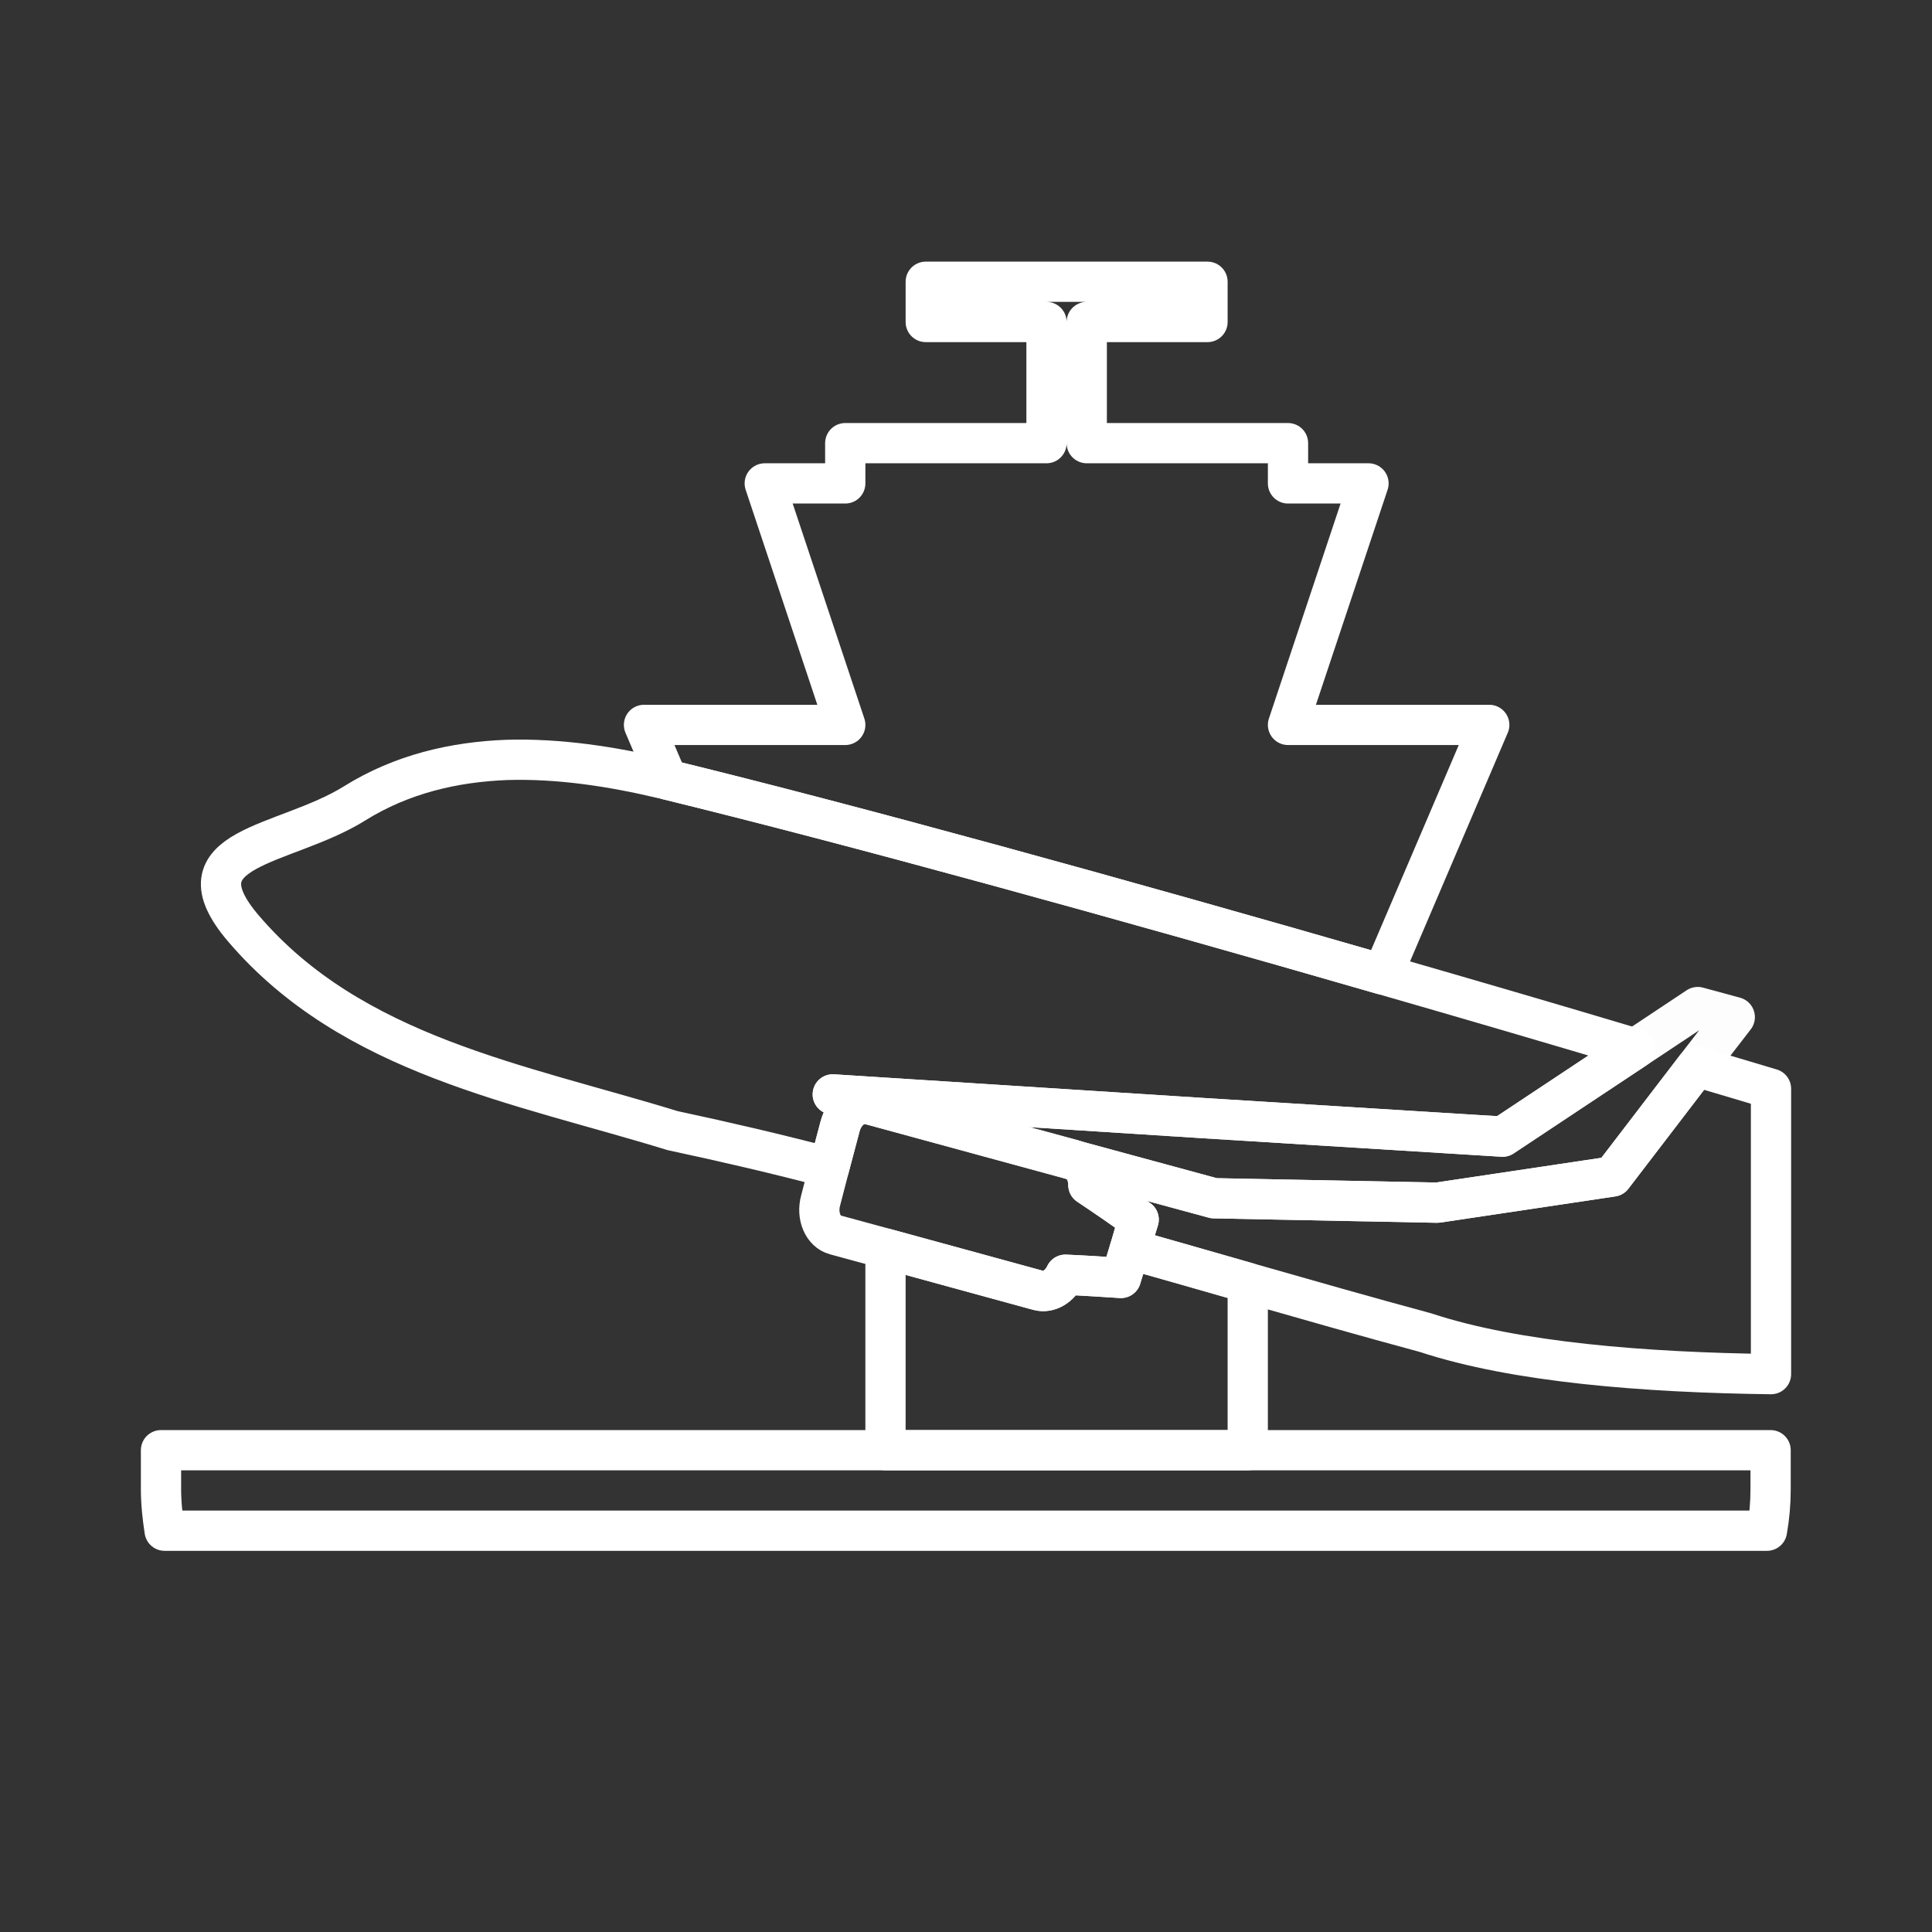 <?xml version="1.0" encoding="UTF-8"?>
<svg id="Ebene_1" data-name="Ebene 1" xmlns="http://www.w3.org/2000/svg" viewBox="0 0 48 48">
  <rect x="0" y="0" width="48" height="48" fill="#333333" stroke="none"/>
  <defs>
    <style>
      .cls-1 {
        isolation: isolate;
        opacity: .99;
      }

      .cls-1, .cls-2, .cls-3 {
        fill: none;
        stroke: #fff;
        stroke-linejoin: round;
      }

      .cls-1, .cls-3 {
        stroke-linecap: round;
      }
    </style>
  </defs>
  <path class="cls-3" d="M31,31.87v4.16h-9v-5.01l3.8,1.04c.26.07.53-.1.67-.39.46.02.92.05,1.38.08.07-.24.15-.48.22-.72.98.28,1.95.56,2.93.84Z"/>
  <path class="cls-3" d="M37,18.01l-2.65,6.2c-6.58-1.9-13.18-3.72-17.77-4.84l-.58-1.36h5l-2-6h2v-1h5v-3.01h-3v-1h7v1h-3v3.01h5v1h2l-2,6h5Z"/>
  <path class="cls-3" d="M20.69,27.19l.91.25c-.31-.08-.63.16-.73.55l-.27,1.02c-1.29-.34-2.58-.64-3.89-.92-3.8-1.17-7.96-1.86-10.66-5.02-1.75-2.05,1.01-2.02,2.76-3.11,1.17-.73,2.47-1.03,3.78-1.08,1.31-.04,2.64.17,3.86.46.04,0,.08.02.13.03,4.59,1.12,11.19,2.94,17.77,4.84,2.12.61,4.24,1.23,6.28,1.84l-3.3,2.19-7.42-.46-9.22-.59Z"/>
  <path class="cls-3" d="M44,27.05v7.09c-3.12-.04-6.34-.29-8.58-1.03-1.48-.4-2.95-.82-4.42-1.24-.98-.28-1.95-.56-2.93-.83h0c.07-.25.14-.49.22-.74-.41-.29-.83-.58-1.25-.86,0-.3-.15-.55-.38-.62l3.5.95,5.55.11,4.35-.65,2.09-2.73c.62.18,1.24.37,1.85.55Z"/>
  <path class="cls-2" d="M28.29,30.3c-.08.25-.15.49-.22.73h0c-.07.25-.15.48-.22.72-.46-.03-.92-.06-1.38-.08-.14.29-.41.46-.67.39l-3.8-1.04-1.25-.34c-.3-.08-.47-.47-.36-.86l.21-.81.27-1.02c.1-.39.43-.64.74-.55l5.04,1.37c.24.07.39.33.39.63.42.28.84.57,1.25.86Z"/>
  <polygon class="cls-1" points="43.1 25.27 42.15 26.5 40.06 29.23 35.71 29.88 30.16 29.77 26.66 28.82 21.6 27.44 20.69 27.19 29.91 27.78 37.33 28.24 40.63 26.05 42.18 25.02 43.1 25.27"/>
  <path class="cls-3" d="M4,36.03v.97c0,.35.04.7.09,1.03h39.81c.06-.34.09-.68.09-1.03v-.97H4Z"/>
</svg>